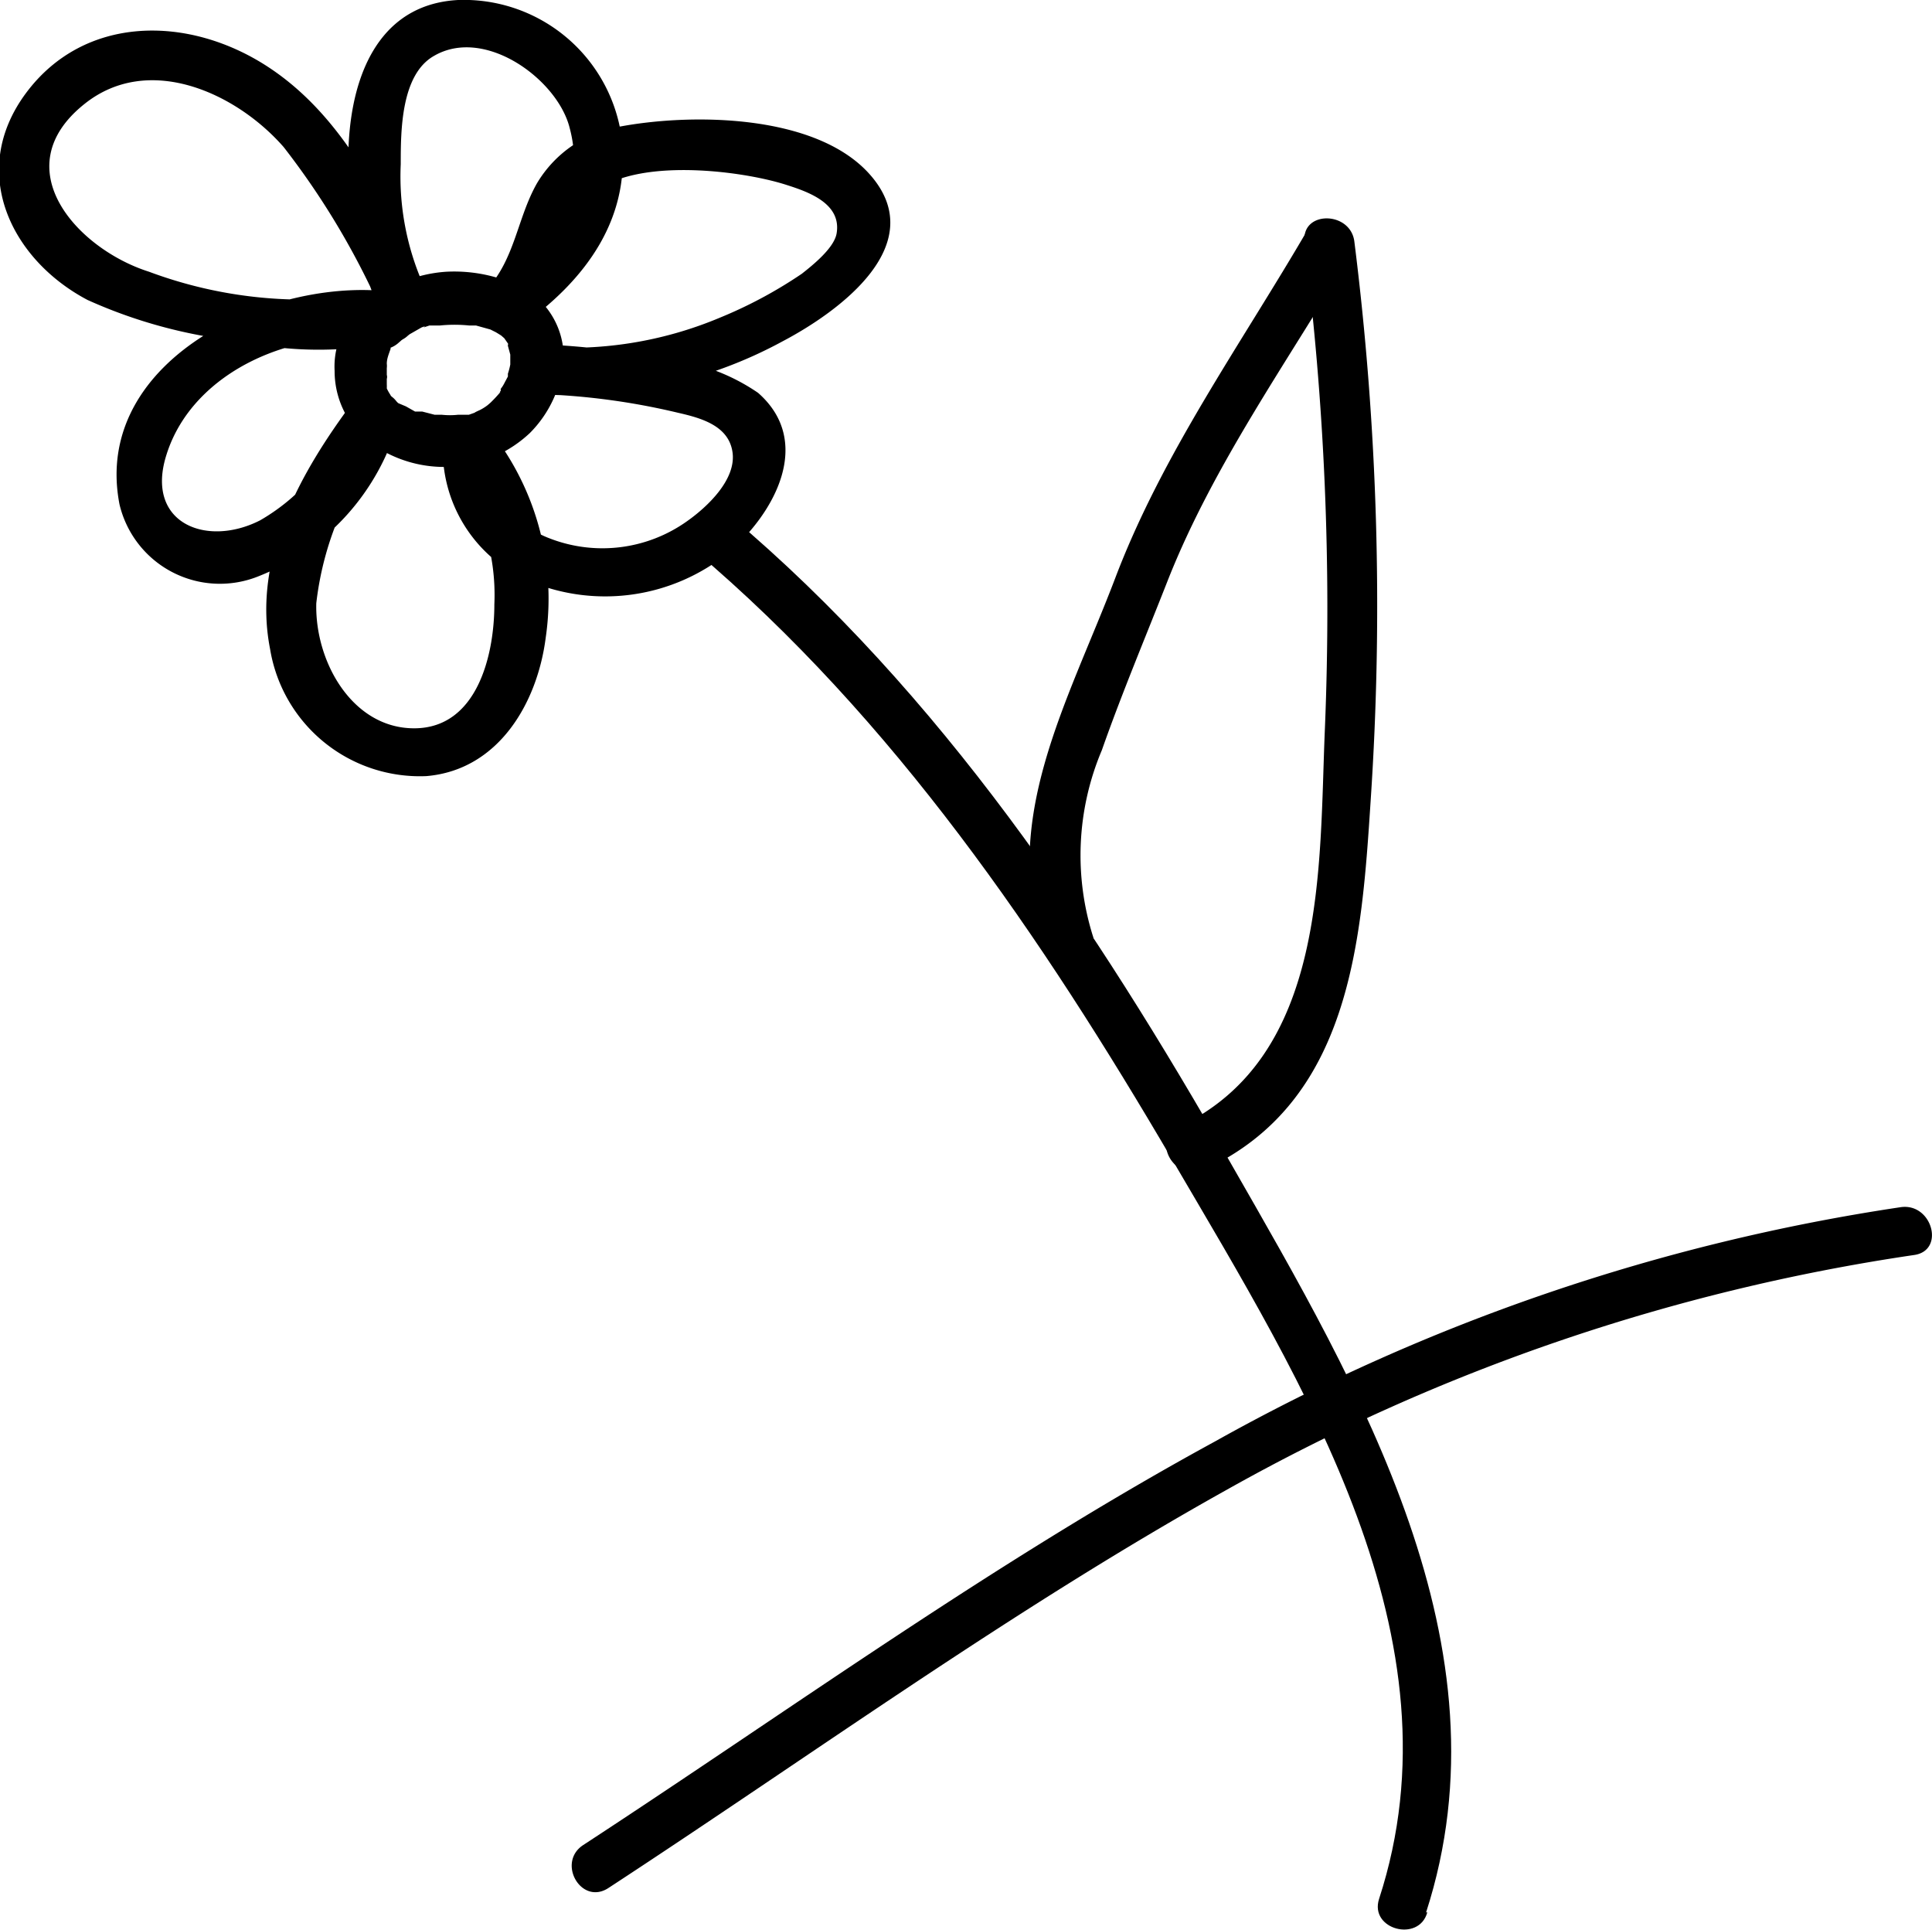 <?xml version="1.0" encoding="UTF-8" standalone="yes"?>
<svg xmlns="http://www.w3.org/2000/svg" viewBox="0 0 48.5 48.45">
  <g id="Layer_2" data-name="Layer 2">
    <g id="baby-cat-head">
      <g id="baby-cat-head-4">
        <path d="M15.27,47.39c5.14-3.36,10.15-7,15.53-10A50.11,50.11,0,0,1,48.05,31.5c.79-.11.45-1.32-.34-1.2A50.51,50.51,0,0,0,30.5,36.18c-5.51,3-10.61,6.7-15.86,10.13-.67.44-.05,1.52.63,1.08Z" fill="currentColor"/>
        <path d="M35.8,48c2.16-6.67-1.67-13.16-4.89-18.78-3.42-6-7.29-11.81-12.59-16.28-.61-.52-1.5.36-.88.88,5,4.23,8.71,9.69,12,15.31s7.31,12,5.18,18.53c-.25.77,1,1.1,1.21.34Z" fill="currentColor"/>
        <path d="M9.21,7.59A2,2,0,0,0,8.4,9.31a2.26,2.26,0,0,0,1.2,2,3.14,3.14,0,0,0,3.7-.44A2.93,2.93,0,0,0,14.15,9a2,2,0,0,0-.94-1.73,3.82,3.82,0,0,0-2-.45,3.41,3.41,0,0,0-2.09.89.64.64,0,0,0,0,.89.66.66,0,0,0,.89,0s.14-.12.07-.07l.15-.11.35-.2s.15-.06.05,0l.15-.05.18,0,.08,0c-.06,0-.07,0,0,0a3.66,3.66,0,0,1,.74,0c.13,0-.07,0,0,0l.17,0,.36.1s.15.06,0,0l.14.07.13.08s.07.08,0,0l.08.07s.09.11,0,0l.09.13c.05.09,0-.05,0,.06l.06.22c0-.11,0,0,0,.06V9.1c0-.11,0,0,0,.05a2,2,0,0,1-.06.23l0,.07-.08.15a.86.86,0,0,1-.1.16l0,.07c-.05.08,0-.06,0,0a3.45,3.45,0,0,1-.26.28l-.07.06a1.22,1.22,0,0,1-.19.12s-.2.09-.11.06l-.17.06-.19,0s-.1,0,0,0h-.08a1.89,1.89,0,0,1-.41,0s-.16,0,0,0l-.18,0-.31-.08-.12,0-.06,0c-.08,0,.1.06,0,0l-.23-.13L10,10.12c-.08,0,.1.09,0,0L9.86,10c-.07-.08,0,0,0,0s-.05-.06-.06-.09a1.29,1.29,0,0,1-.09-.16c-.07-.12,0,.12,0,0a1,1,0,0,0,0-.1c0-.06,0-.12,0-.17a.09.09,0,0,0,0-.05c0-.09,0,.08,0,.08a.17.17,0,0,0,0-.1V9.24a.45.45,0,0,0,0-.11c0-.13,0,.13,0,0s.05-.24.09-.36-.06.13,0,0a.16.16,0,0,0,0-.07,1.48,1.48,0,0,1,.08-.13c0-.07-.11.12,0,.05l0,0s0,0,.05-.05-.15.11-.06.05a.62.62,0,0,0,.22-.85.63.63,0,0,0-.85-.23Z" fill="currentColor"/>
        <path d="M10.73,7.36c-1-2.07-2-4.37-4-5.68S2.11.37.65,2.34.28,6.52,2.2,7.53A12.44,12.44,0,0,0,6,8.56a9.32,9.32,0,0,0,4,0c.56-.15.63-1.11,0-1.21-3-.49-7.72,1.6-7,5.31a2.59,2.59,0,0,0,3.5,1.8A5.89,5.89,0,0,0,10,10.58c.25-.73-.75-1-1.14-.49C7.54,11.86,6.33,14,6.78,16.29a3.81,3.81,0,0,0,3.92,3.19c1.81-.15,2.79-1.83,3-3.48a6.78,6.78,0,0,0-1.51-5.33.63.63,0,0,0-1.07.44,3.58,3.58,0,0,0,2.18,3.48,4.91,4.91,0,0,0,5-.73c1.16-1,2.12-2.78.73-4A5,5,0,0,0,16.6,9a19.13,19.13,0,0,0-3.1-.36.63.63,0,0,0,0,1.25,11.14,11.14,0,0,0,6.14-1.32c1.41-.74,3.78-2.45,2.17-4.22-1.35-1.48-4.4-1.51-6.21-1.18A3,3,0,0,0,13.48,4.6c-.49.86-.55,1.88-1.24,2.64-.45.5.15,1.41.76,1,1.7-1.18,2.94-2.82,2.57-5A4,4,0,0,0,11.5,0C7.94.19,8.42,5.81,9.66,8a.62.62,0,0,0,1.07-.63,6.72,6.72,0,0,1-.67-3.25c0-.82,0-2.25.84-2.72C12.18.66,14,2,14.3,3.21c.46,1.7-.63,3-1.93,3.93l.76,1A4.49,4.49,0,0,0,14,6.7,5.59,5.59,0,0,1,14.74,5c.94-1.09,3.82-.74,5-.36.53.17,1.4.46,1.26,1.23-.07.36-.59.78-.87,1a11.22,11.22,0,0,1-2.05,1.1,9.67,9.67,0,0,1-4.63.72V9.89a17.3,17.3,0,0,1,3.57.47c.57.13,1.28.32,1.37,1s-.63,1.36-1.14,1.72a3.66,3.66,0,0,1-3.46.43,2.33,2.33,0,0,1-1.5-2.37l-1.06.44a5.33,5.33,0,0,1,1.18,3.59c0,1.29-.44,3.1-2,3.11S7.9,16.61,7.94,15.14a7.9,7.9,0,0,1,2-4.41l-1.14-.49a5,5,0,0,1-2.27,2.82c-1.35.69-2.9.07-2.35-1.65.67-2.13,3.29-3.2,5.37-2.85V7.35a11.09,11.09,0,0,1-5.81-.53C1.94,6.25.1,4.22,2.12,2.61c1.61-1.29,3.81-.28,5,1.08A19.48,19.48,0,0,1,9.66,8c.36.72,1.43.09,1.07-.63Z" fill="currentColor"/>
        <path d="M27.45,23.54a6.77,6.77,0,0,1,.21-4.71c.51-1.45,1.11-2.87,1.67-4.3,1.15-2.89,3-5.46,4.58-8.14a.63.63,0,0,0-1.08-.63C31.16,8.63,29.19,11.37,28,14.5s-2.93,6.1-1.78,9.37c.27.75,1.47.43,1.21-.33Z" fill="currentColor"/>
        <path d="M32.74,6.07a73.27,73.27,0,0,1,.52,12.21c-.15,3.48.08,8.23-3.66,10-.73.33-.1,1.41.63,1.08,3.69-1.7,3.95-5.76,4.18-9.29A73.1,73.1,0,0,0,34,6.07c-.09-.78-1.34-.79-1.25,0Z" fill="currentColor"/>
      </g>
    </g>
  </g>
</svg>